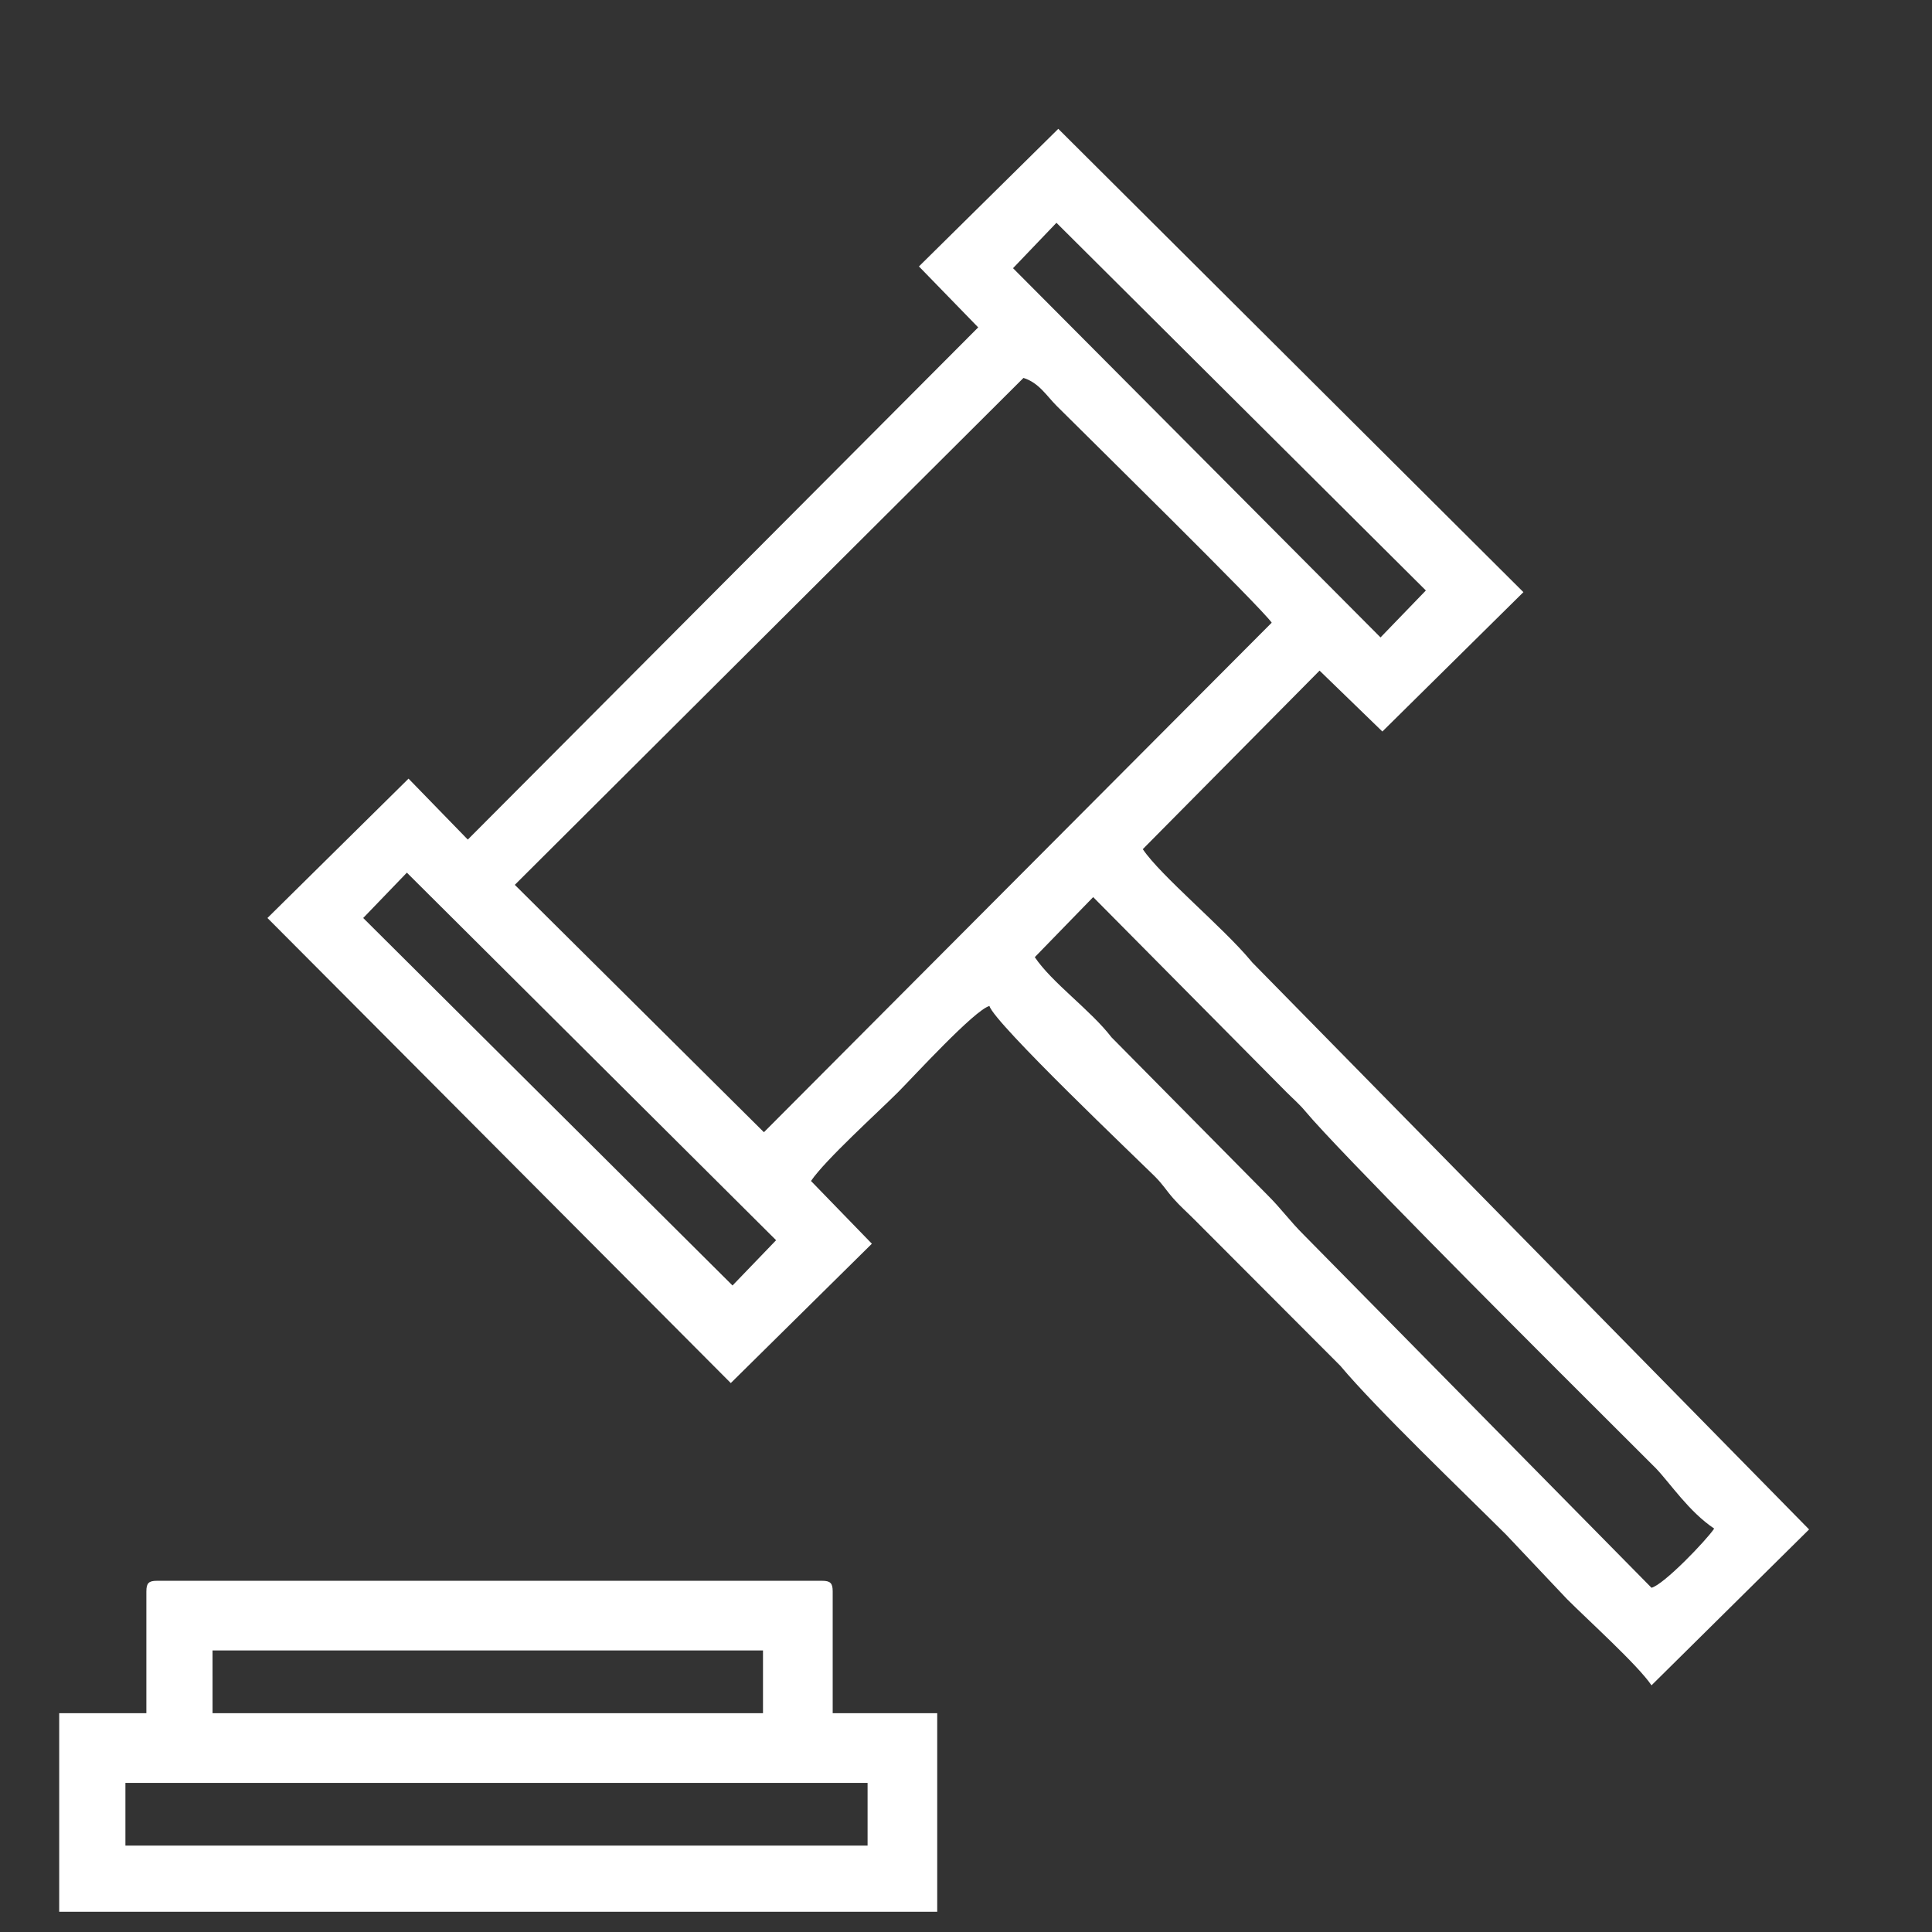 <?xml version="1.0" encoding="UTF-8" standalone="no"?>
<svg
   xmlns:dc="http://purl.org/dc/elements/1.1/"
   xmlns:cc="http://creativecommons.org/ns#"
   xmlns:rdf="http://www.w3.org/1999/02/22-rdf-syntax-ns#"
   xmlns:svg="http://www.w3.org/2000/svg"
   xmlns="http://www.w3.org/2000/svg"
   viewBox="0 0 17.333 17.333"
   height="17.333"
   width="17.333"
   xml:space="preserve"
   id="svg2"
   version="1.1"><rect x="0" y="0" width="17.333" height="17.333" fill="#333333" stroke="none"/><defs
     id="defs6" /><g
     transform="matrix(1.333,0,0,-1.333,0,17.333)"
     id="g10"><g
       transform="scale(0.1)"
       id="g12"><path
         id="path14"
         style="fill:#ffffff;fill-opacity:1;fill-rule:evenodd;stroke:none"
         d="m 69.644,65.609 3.93,4.043 13.012,-13.129 c 0.457,-0.457 0.871,-0.809 1.281,-1.301 2.184,-2.617 14.414,-14.863 17.012,-17.457 l 6.57,-6.559 c 0.981,-1.027 2.215,-2.91 3.922,-4.055 -0.543,-0.805 -3.375,-3.758 -4.219,-3.984 L 87.758,46.91 c -0.965,0.957 -1.496,1.738 -2.461,2.699 L 74.805,60.219 c -1.383,1.808 -4.008,3.672 -5.16,5.391 z M 8.441,10.035 H 58.391 V 5.816 H 8.441 Z m 5.863,8.914 H 51.352 V 14.727 H 14.305 Z m -4.453,3.984 v -8.207 H 3.984 V 1.363 H 63.078 V 14.727 H 56.043 v 8.207 c 0,0.543 -0.164,0.703 -0.703,0.703 H 10.555 c -0.543,0 -0.703,-0.16 -0.703,-0.703 z M 27.383,71.297 52.234,46.559 49.301,43.512 24.445,68.246 Z M 51.414,53.828 34.648,70.477 68.883,104.594 c 1.039,-0.321 1.555,-1.203 2.227,-1.875 2.098,-2.094 13.82,-13.614 14.48,-14.598 z m 16.766,58.152 2.922,3.055 24.863,-24.746 -3.051,-3.16 z m -6.332,0.118 3.988,-4.102 L 31.484,73.523 27.496,77.625 18,68.246 49.184,36.945 l 9.496,9.379 -4.098,4.223 c 0.981,1.438 4.441,4.559 5.859,5.976 1.047,1.051 5.148,5.535 6.152,5.801 0.305,-1.133 10.055,-10.398 11.086,-11.426 0.629,-0.625 0.746,-0.91 1.289,-1.527 0.457,-0.519 0.902,-0.906 1.402,-1.406 l 9.84,-9.859 c 2.359,-2.824 8.305,-8.524 11.152,-11.359 l 4.102,-4.34 c 1.39,-1.395 4.773,-4.445 5.687,-5.805 l 10.606,10.492 -37.469,38.152 c -0.031,0.035 -0.078,0.09 -0.109,0.129 -1.875,2.254 -6.074,5.723 -7.266,7.504 l 11.898,12.016 4.227,-4.098 9.492,9.379 -31.304,31.183 -9.379,-9.261" /></g></g></svg>